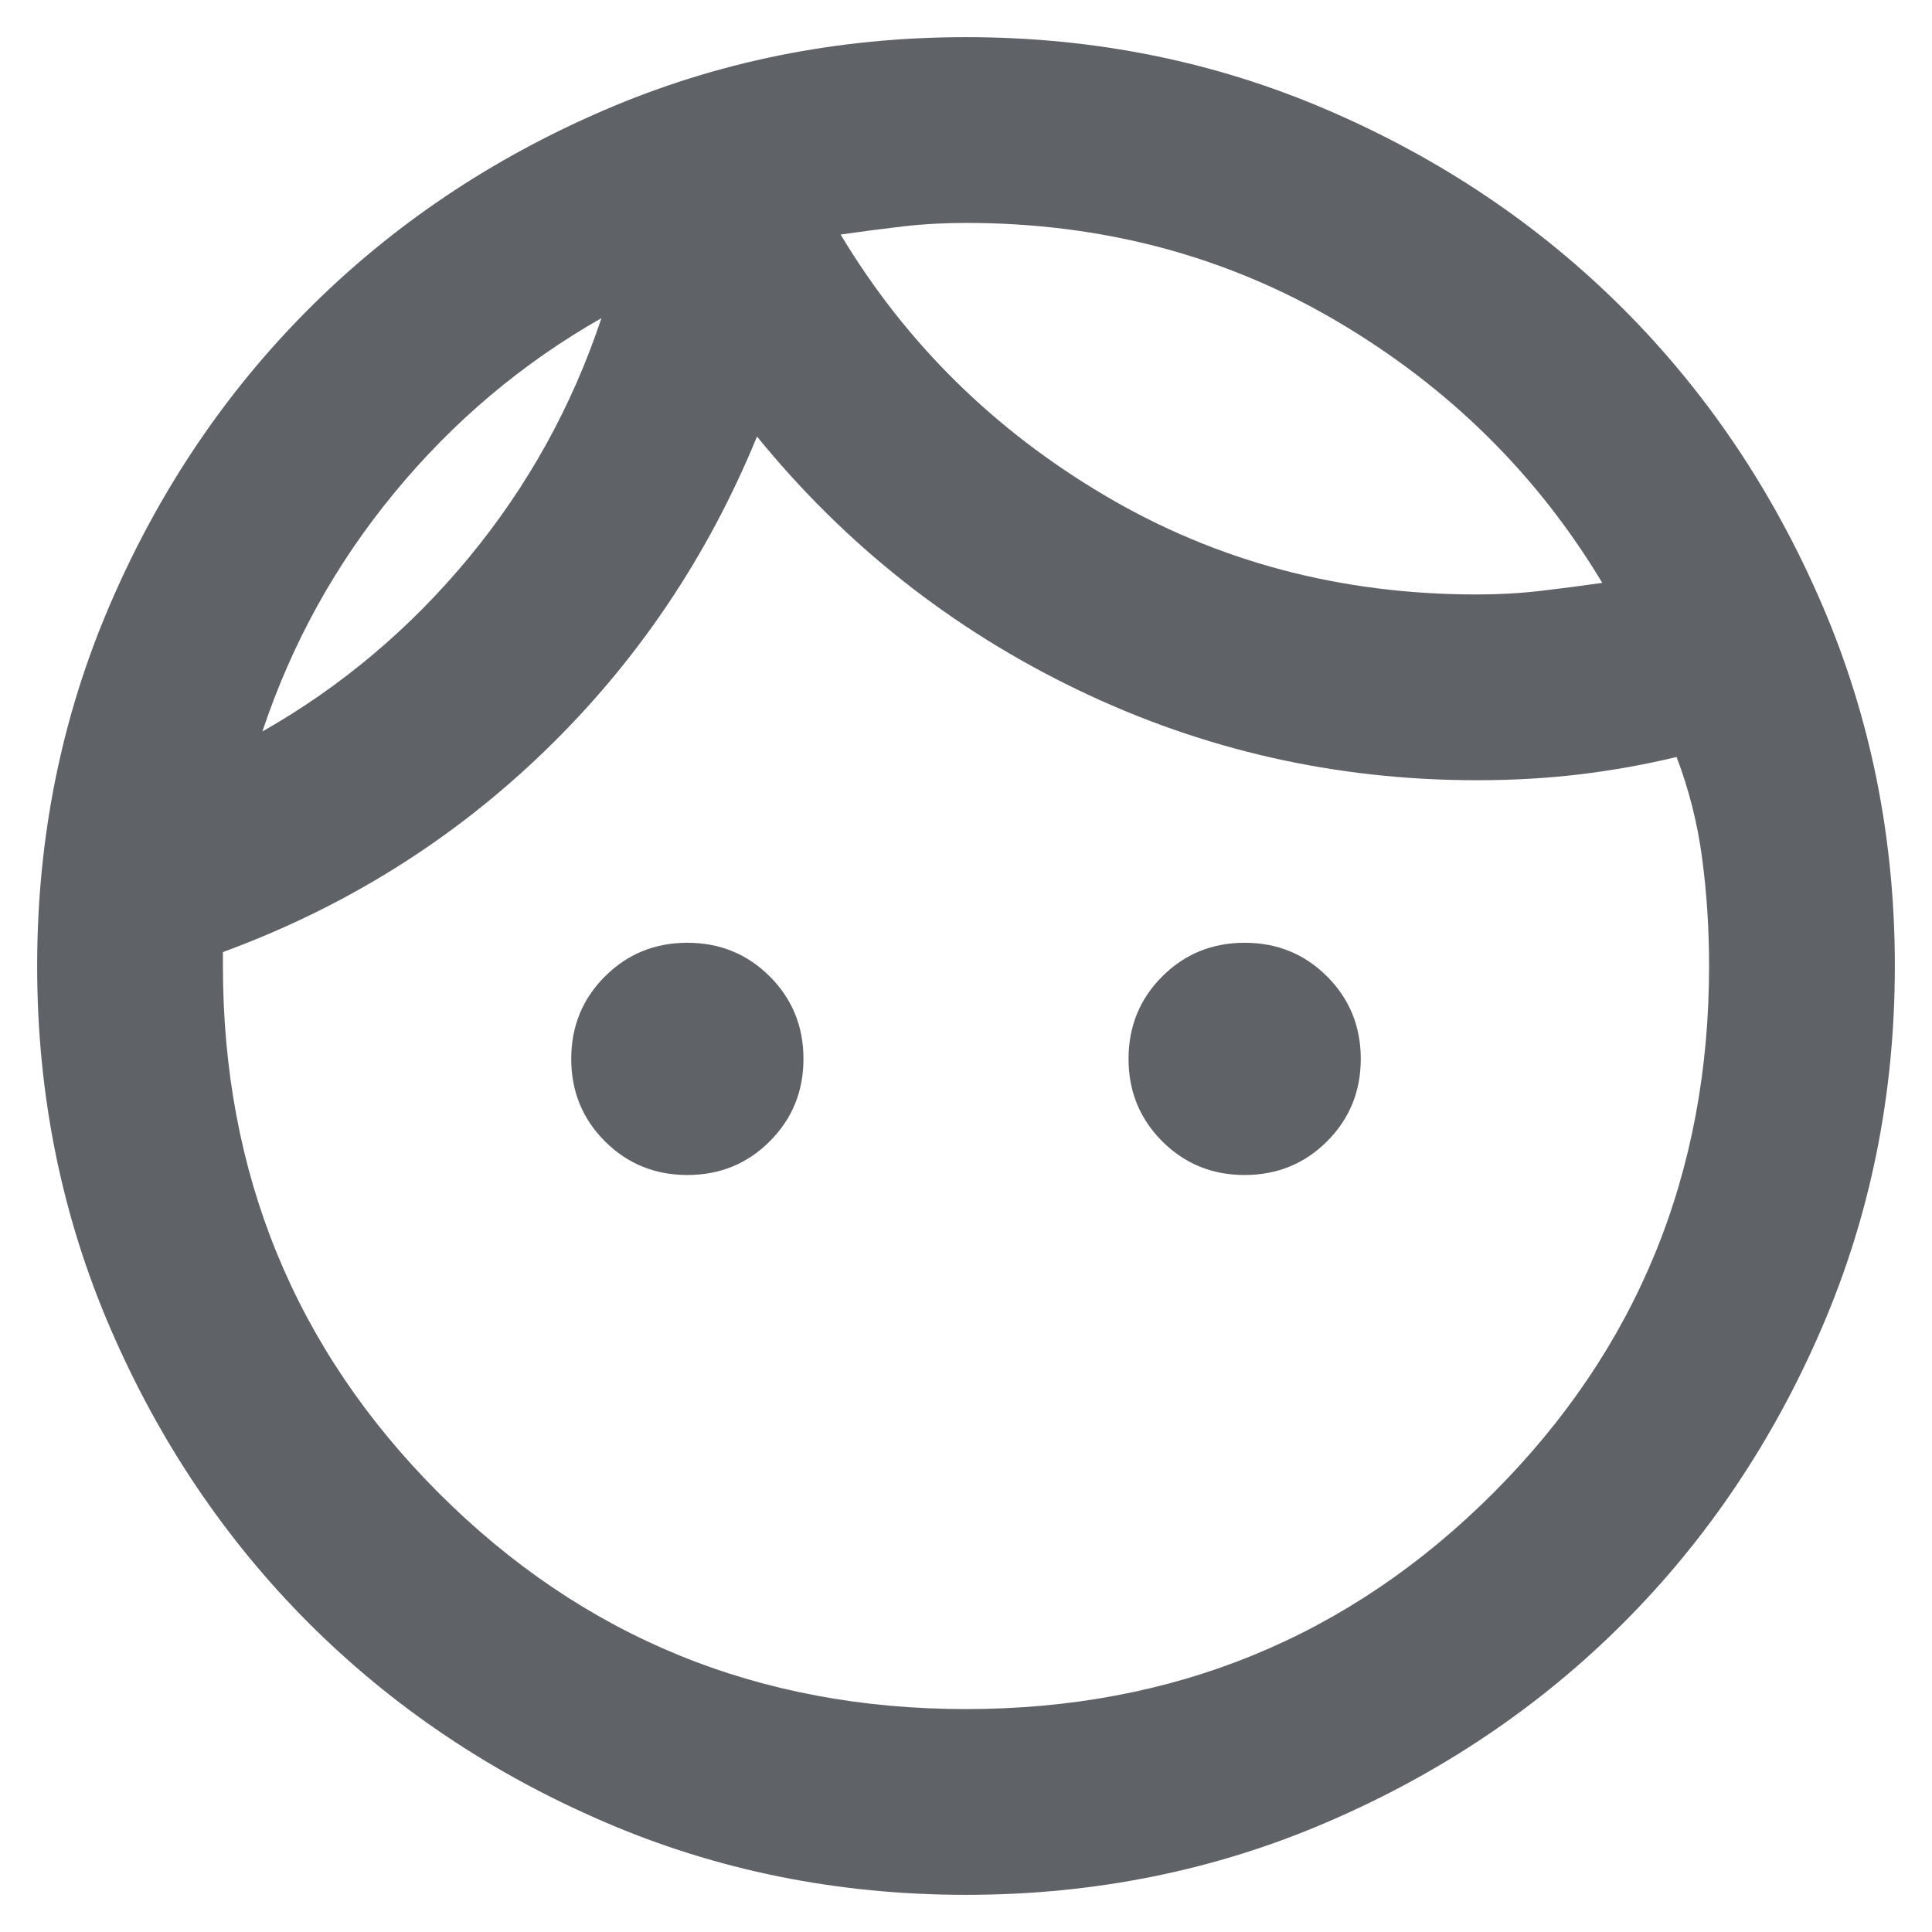 <svg width="39" height="39" viewBox="0 0 39 39" fill="none" xmlns="http://www.w3.org/2000/svg">
<path d="M13.875 23.719C13.219 23.719 12.664 23.492 12.211 23.039C11.758 22.586 11.531 22.031 11.531 21.375C11.531 20.719 11.758 20.164 12.211 19.711C12.664 19.258 13.219 19.031 13.875 19.031C14.531 19.031 15.086 19.258 15.539 19.711C15.992 20.164 16.219 20.719 16.219 21.375C16.219 22.031 15.992 22.586 15.539 23.039C15.086 23.492 14.531 23.719 13.875 23.719ZM25.125 23.719C24.469 23.719 23.914 23.492 23.461 23.039C23.008 22.586 22.781 22.031 22.781 21.375C22.781 20.719 23.008 20.164 23.461 19.711C23.914 19.258 24.469 19.031 25.125 19.031C25.781 19.031 26.336 19.258 26.789 19.711C27.242 20.164 27.469 20.719 27.469 21.375C27.469 22.031 27.242 22.586 26.789 23.039C26.336 23.492 25.781 23.719 25.125 23.719ZM19.5 34.5C23.688 34.5 27.234 33.047 30.141 30.141C33.047 27.234 34.5 23.688 34.5 19.5C34.5 18.75 34.453 18.023 34.359 17.32C34.266 16.617 34.094 15.938 33.844 15.281C33.188 15.438 32.531 15.555 31.875 15.633C31.219 15.711 30.531 15.75 29.812 15.75C26.969 15.75 24.281 15.141 21.75 13.922C19.219 12.703 17.062 11 15.281 8.812C14.281 11.25 12.852 13.367 10.992 15.164C9.133 16.961 6.969 18.312 4.5 19.219V19.5C4.5 23.688 5.953 27.234 8.859 30.141C11.766 33.047 15.312 34.5 19.5 34.5ZM19.5 38.25C16.906 38.25 14.469 37.758 12.188 36.773C9.906 35.789 7.922 34.453 6.234 32.766C4.547 31.078 3.211 29.094 2.227 26.812C1.242 24.531 0.75 22.094 0.75 19.5C0.75 16.906 1.242 14.469 2.227 12.188C3.211 9.906 4.547 7.922 6.234 6.234C7.922 4.547 9.906 3.211 12.188 2.227C14.469 1.242 16.906 0.75 19.5 0.75C22.094 0.75 24.531 1.242 26.812 2.227C29.094 3.211 31.078 4.547 32.766 6.234C34.453 7.922 35.789 9.906 36.773 12.188C37.758 14.469 38.25 16.906 38.25 19.5C38.25 22.094 37.758 24.531 36.773 26.812C35.789 29.094 34.453 31.078 32.766 32.766C31.078 34.453 29.094 35.789 26.812 36.773C24.531 37.758 22.094 38.25 19.5 38.25ZM16.969 4.734C18.281 6.922 20.062 8.68 22.312 10.008C24.562 11.336 27.062 12 29.812 12C30.25 12 30.672 11.977 31.078 11.93C31.484 11.883 31.906 11.828 32.344 11.766C31.031 9.578 29.25 7.82 27 6.492C24.75 5.164 22.25 4.5 19.5 4.5C19.062 4.5 18.641 4.523 18.234 4.57C17.828 4.617 17.406 4.672 16.969 4.734ZM5.297 14.766C6.891 13.859 8.281 12.688 9.469 11.25C10.656 9.812 11.547 8.203 12.141 6.422C10.547 7.328 9.156 8.5 7.969 9.938C6.781 11.375 5.891 12.984 5.297 14.766Z" fill="#5F6368"/>
</svg>
